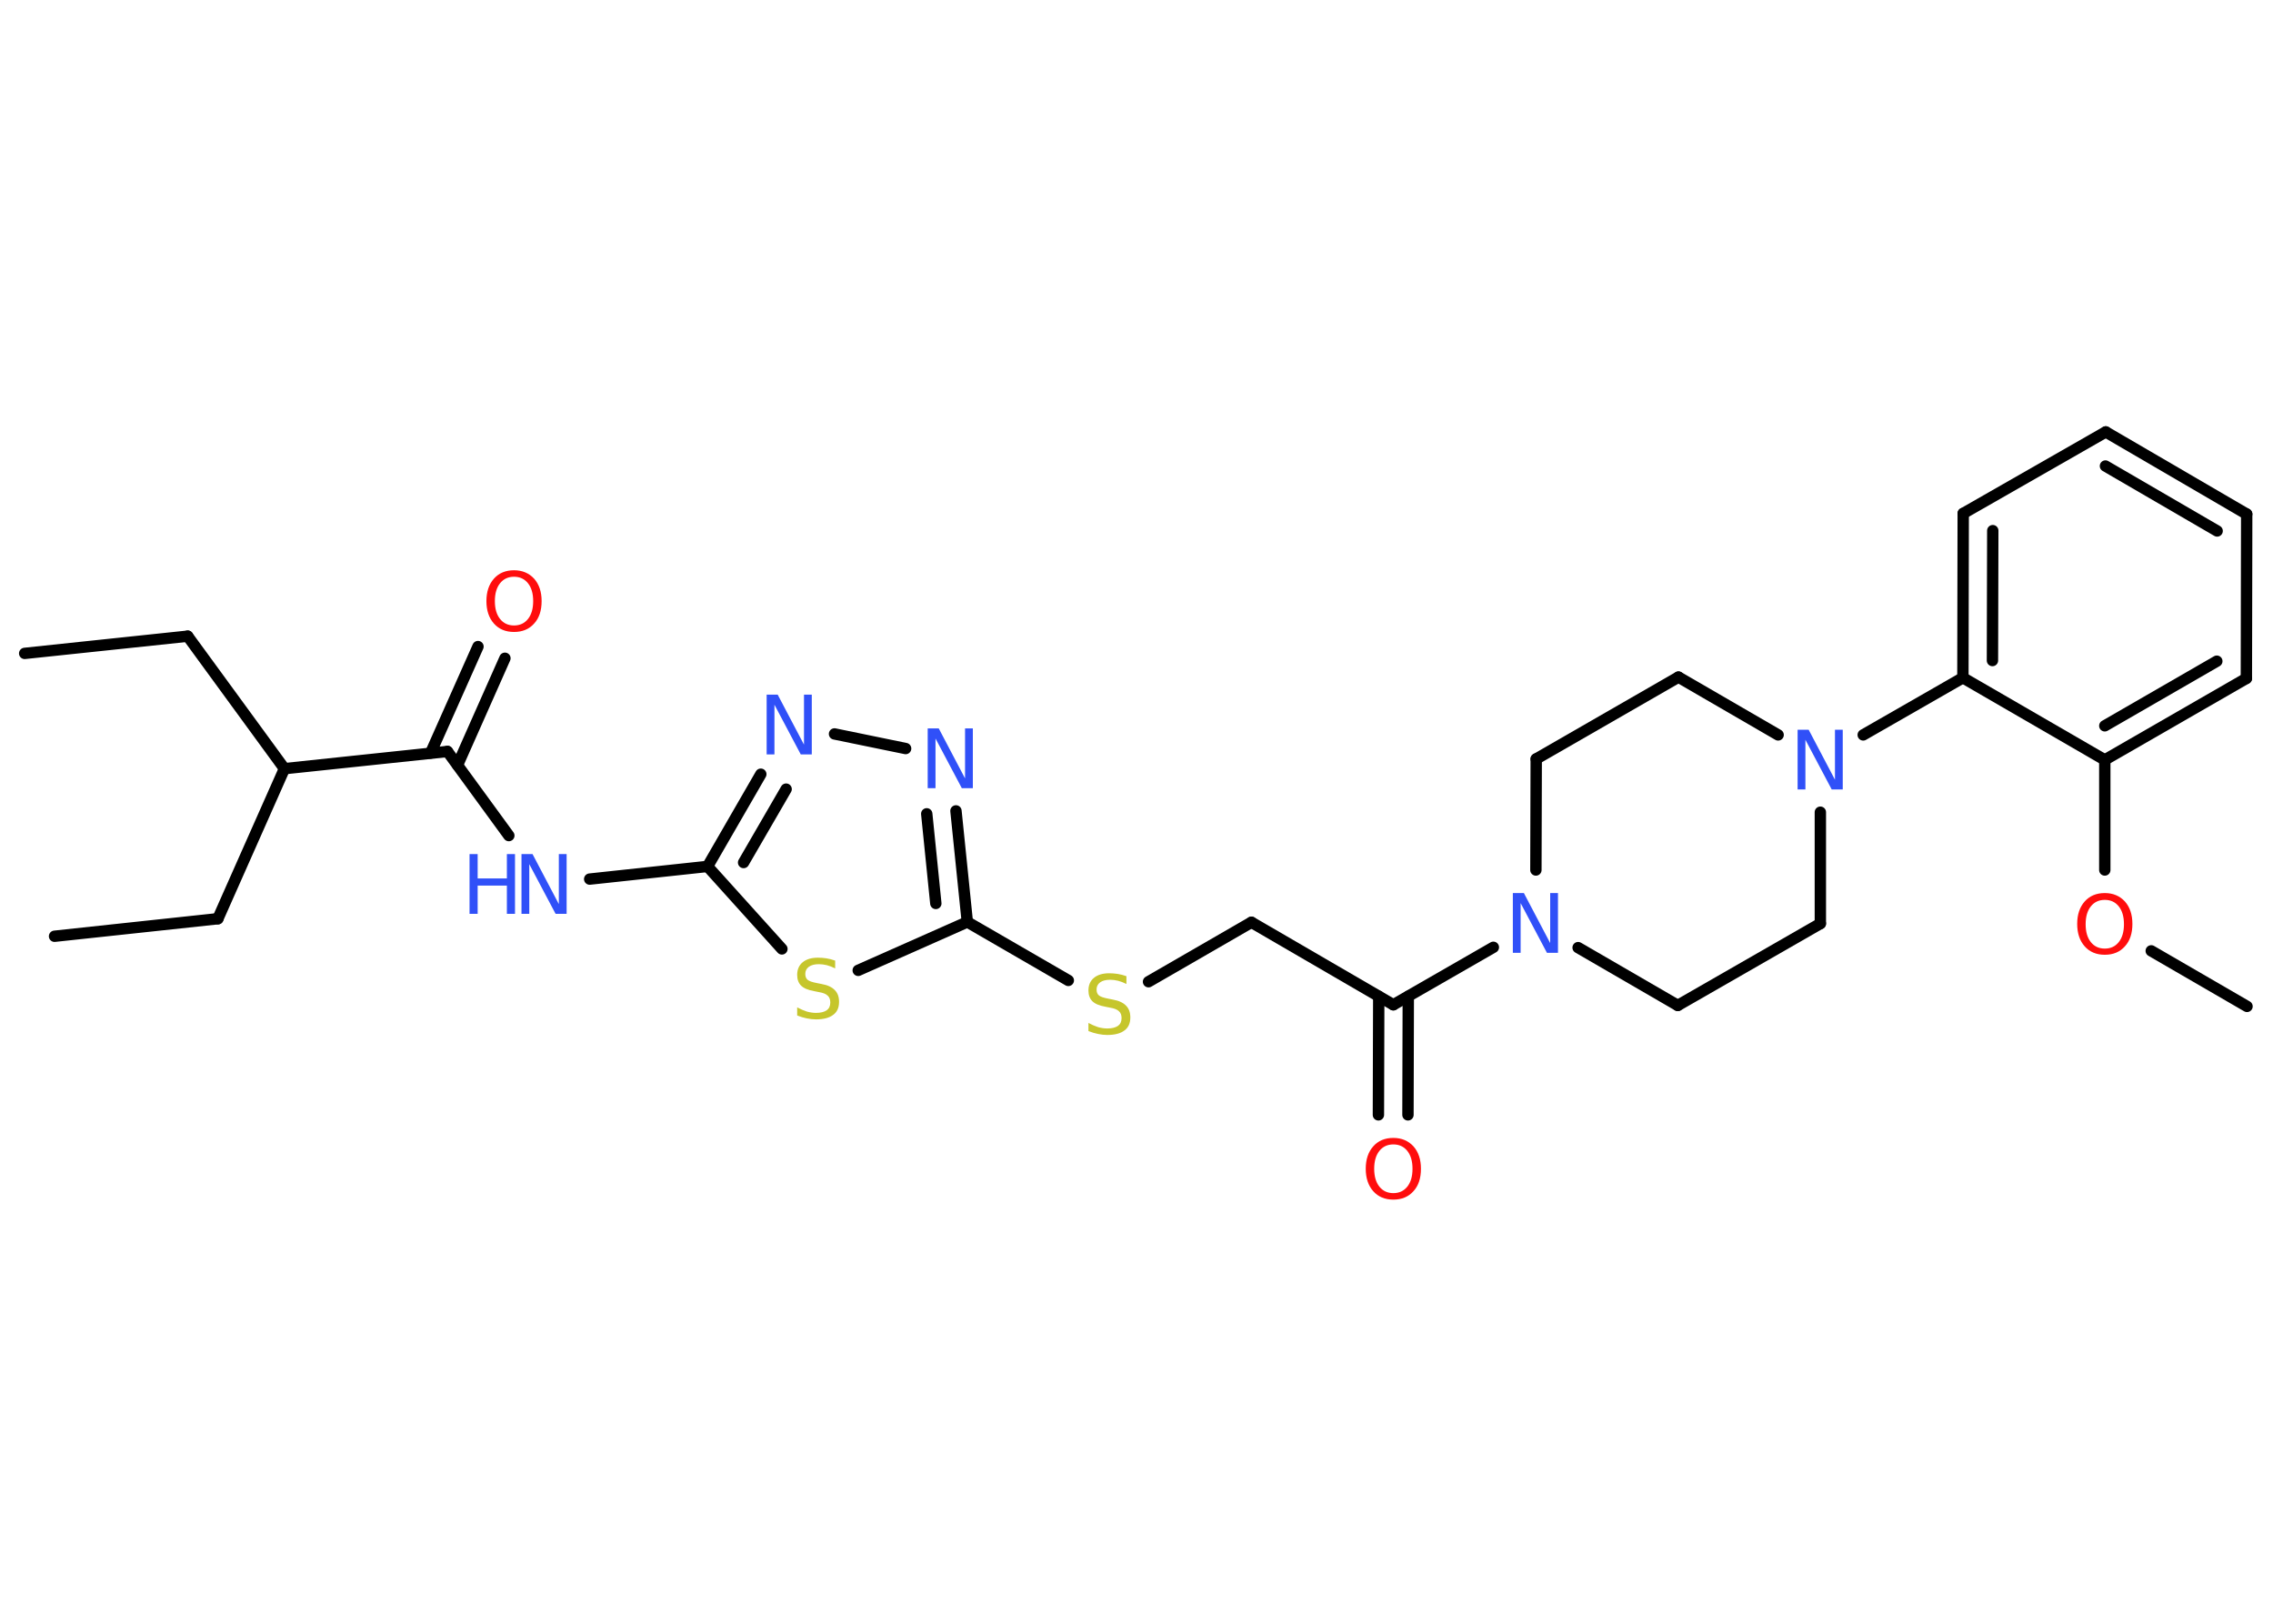 <?xml version='1.0' encoding='UTF-8'?>
<!DOCTYPE svg PUBLIC "-//W3C//DTD SVG 1.1//EN" "http://www.w3.org/Graphics/SVG/1.1/DTD/svg11.dtd">
<svg version='1.2' xmlns='http://www.w3.org/2000/svg' xmlns:xlink='http://www.w3.org/1999/xlink' width='70.0mm' height='50.0mm' viewBox='0 0 70.0 50.0'>
  <desc>Generated by the Chemistry Development Kit (http://github.com/cdk)</desc>
  <g stroke-linecap='round' stroke-linejoin='round' stroke='#000000' stroke-width='.35' fill='#3050F8'>
    <rect x='.0' y='.0' width='70.0' height='50.0' fill='#FFFFFF' stroke='none'/>
    <g id='mol1' class='mol'>
      <line id='mol1bnd1' class='bond' x1='.76' y1='20.12' x2='5.78' y2='19.59'/>
      <line id='mol1bnd2' class='bond' x1='5.78' y1='19.59' x2='8.76' y2='23.67'/>
      <line id='mol1bnd3' class='bond' x1='8.76' y1='23.67' x2='6.71' y2='28.29'/>
      <line id='mol1bnd4' class='bond' x1='6.71' y1='28.29' x2='1.68' y2='28.83'/>
      <line id='mol1bnd5' class='bond' x1='8.76' y1='23.67' x2='13.78' y2='23.14'/>
      <g id='mol1bnd6' class='bond'>
        <line x1='13.26' y1='23.19' x2='14.72' y2='19.91'/>
        <line x1='14.09' y1='23.56' x2='15.55' y2='20.27'/>
      </g>
      <line id='mol1bnd7' class='bond' x1='13.78' y1='23.14' x2='15.67' y2='25.73'/>
      <line id='mol1bnd8' class='bond' x1='18.16' y1='27.07' x2='21.79' y2='26.68'/>
      <g id='mol1bnd9' class='bond'>
        <line x1='23.43' y1='23.84' x2='21.79' y2='26.68'/>
        <line x1='24.21' y1='24.3' x2='22.9' y2='26.56'/>
      </g>
      <line id='mol1bnd10' class='bond' x1='25.7' y1='22.6' x2='27.89' y2='23.05'/>
      <g id='mol1bnd11' class='bond'>
        <line x1='29.79' y1='28.39' x2='29.44' y2='24.97'/>
        <line x1='28.82' y1='27.82' x2='28.54' y2='25.06'/>
      </g>
      <line id='mol1bnd12' class='bond' x1='29.79' y1='28.39' x2='32.9' y2='30.19'/>
      <line id='mol1bnd13' class='bond' x1='35.37' y1='30.23' x2='38.54' y2='28.4'/>
      <line id='mol1bnd14' class='bond' x1='38.54' y1='28.4' x2='42.91' y2='30.94'/>
      <g id='mol1bnd15' class='bond'>
        <line x1='43.37' y1='30.68' x2='43.36' y2='34.33'/>
        <line x1='42.46' y1='30.68' x2='42.45' y2='34.33'/>
      </g>
      <line id='mol1bnd16' class='bond' x1='42.91' y1='30.94' x2='45.99' y2='29.17'/>
      <line id='mol1bnd17' class='bond' x1='48.6' y1='29.18' x2='51.67' y2='30.96'/>
      <line id='mol1bnd18' class='bond' x1='51.67' y1='30.96' x2='56.06' y2='28.44'/>
      <line id='mol1bnd19' class='bond' x1='56.06' y1='28.44' x2='56.06' y2='25.01'/>
      <line id='mol1bnd20' class='bond' x1='57.38' y1='22.63' x2='60.45' y2='20.87'/>
      <g id='mol1bnd21' class='bond'>
        <line x1='60.46' y1='15.81' x2='60.45' y2='20.87'/>
        <line x1='61.37' y1='16.34' x2='61.36' y2='20.34'/>
      </g>
      <line id='mol1bnd22' class='bond' x1='60.46' y1='15.81' x2='64.85' y2='13.3'/>
      <g id='mol1bnd23' class='bond'>
        <line x1='69.19' y1='15.83' x2='64.85' y2='13.3'/>
        <line x1='68.28' y1='16.35' x2='64.84' y2='14.35'/>
      </g>
      <line id='mol1bnd24' class='bond' x1='69.19' y1='15.83' x2='69.18' y2='20.89'/>
      <g id='mol1bnd25' class='bond'>
        <line x1='64.82' y1='23.4' x2='69.18' y2='20.89'/>
        <line x1='64.82' y1='22.35' x2='68.27' y2='20.36'/>
      </g>
      <line id='mol1bnd26' class='bond' x1='60.45' y1='20.87' x2='64.82' y2='23.4'/>
      <line id='mol1bnd27' class='bond' x1='64.82' y1='23.4' x2='64.82' y2='26.79'/>
      <line id='mol1bnd28' class='bond' x1='66.25' y1='29.28' x2='69.2' y2='30.99'/>
      <line id='mol1bnd29' class='bond' x1='54.76' y1='22.63' x2='51.69' y2='20.85'/>
      <line id='mol1bnd30' class='bond' x1='51.69' y1='20.85' x2='47.31' y2='23.37'/>
      <line id='mol1bnd31' class='bond' x1='47.3' y1='26.79' x2='47.31' y2='23.37'/>
      <line id='mol1bnd32' class='bond' x1='29.79' y1='28.39' x2='26.43' y2='29.88'/>
      <line id='mol1bnd33' class='bond' x1='21.79' y1='26.68' x2='24.08' y2='29.22'/>
      <path id='mol1atm7' class='atom' d='M15.83 17.76q-.27 .0 -.43 .2q-.16 .2 -.16 .55q.0 .35 .16 .55q.16 .2 .43 .2q.27 .0 .43 -.2q.16 -.2 .16 -.55q.0 -.35 -.16 -.55q-.16 -.2 -.43 -.2zM15.83 17.56q.38 .0 .62 .26q.23 .26 .23 .69q.0 .44 -.23 .69q-.23 .26 -.62 .26q-.39 .0 -.62 -.26q-.23 -.26 -.23 -.69q.0 -.43 .23 -.69q.23 -.26 .62 -.26z' stroke='none' fill='#FF0D0D'/>
      <g id='mol1atm8' class='atom'>
        <path d='M16.07 26.3h.33l.81 1.54v-1.54h.24v1.84h-.34l-.81 -1.53v1.53h-.24v-1.84z' stroke='none'/>
        <path d='M14.46 26.3h.25v.75h.9v-.75h.25v1.84h-.25v-.87h-.9v.87h-.25v-1.84z' stroke='none'/>
      </g>
      <path id='mol1atm10' class='atom' d='M23.62 21.39h.33l.81 1.54v-1.54h.24v1.84h-.34l-.81 -1.53v1.53h-.24v-1.84z' stroke='none'/>
      <path id='mol1atm11' class='atom' d='M28.58 22.43h.33l.81 1.54v-1.54h.24v1.84h-.34l-.81 -1.53v1.53h-.24v-1.84z' stroke='none'/>
      <path id='mol1atm13' class='atom' d='M34.69 30.06v.24q-.14 -.07 -.26 -.1q-.13 -.03 -.24 -.03q-.2 .0 -.31 .08q-.11 .08 -.11 .22q.0 .12 .07 .18q.07 .06 .28 .1l.15 .03q.28 .05 .41 .19q.13 .13 .13 .36q.0 .27 -.18 .4q-.18 .14 -.53 .14q-.13 .0 -.28 -.03q-.15 -.03 -.3 -.09v-.25q.15 .08 .3 .13q.15 .04 .28 .04q.21 .0 .33 -.08q.11 -.08 .11 -.24q.0 -.14 -.08 -.21q-.08 -.08 -.27 -.11l-.15 -.03q-.28 -.05 -.4 -.17q-.12 -.12 -.12 -.33q.0 -.25 .17 -.39q.17 -.14 .47 -.14q.13 .0 .26 .02q.13 .02 .27 .07z' stroke='none' fill='#C6C62C'/>
      <path id='mol1atm16' class='atom' d='M42.91 35.24q-.27 .0 -.43 .2q-.16 .2 -.16 .55q.0 .35 .16 .55q.16 .2 .43 .2q.27 .0 .43 -.2q.16 -.2 .16 -.55q.0 -.35 -.16 -.55q-.16 -.2 -.43 -.2zM42.91 35.04q.38 .0 .62 .26q.23 .26 .23 .69q.0 .44 -.23 .69q-.23 .26 -.62 .26q-.39 .0 -.62 -.26q-.23 -.26 -.23 -.69q.0 -.43 .23 -.69q.23 -.26 .62 -.26z' stroke='none' fill='#FF0D0D'/>
      <path id='mol1atm17' class='atom' d='M46.6 27.5h.33l.81 1.54v-1.54h.24v1.84h-.34l-.81 -1.53v1.53h-.24v-1.84z' stroke='none'/>
      <path id='mol1atm20' class='atom' d='M55.37 22.47h.33l.81 1.54v-1.54h.24v1.84h-.34l-.81 -1.53v1.53h-.24v-1.84z' stroke='none'/>
      <path id='mol1atm27' class='atom' d='M64.82 27.71q-.27 .0 -.43 .2q-.16 .2 -.16 .55q.0 .35 .16 .55q.16 .2 .43 .2q.27 .0 .43 -.2q.16 -.2 .16 -.55q.0 -.35 -.16 -.55q-.16 -.2 -.43 -.2zM64.82 27.5q.38 .0 .62 .26q.23 .26 .23 .69q.0 .44 -.23 .69q-.23 .26 -.62 .26q-.39 .0 -.62 -.26q-.23 -.26 -.23 -.69q.0 -.43 .23 -.69q.23 -.26 .62 -.26z' stroke='none' fill='#FF0D0D'/>
      <path id='mol1atm31' class='atom' d='M25.72 29.58v.24q-.14 -.07 -.26 -.1q-.13 -.03 -.24 -.03q-.2 .0 -.31 .08q-.11 .08 -.11 .22q.0 .12 .07 .18q.07 .06 .28 .1l.15 .03q.28 .05 .41 .19q.13 .13 .13 .36q.0 .27 -.18 .4q-.18 .14 -.53 .14q-.13 .0 -.28 -.03q-.15 -.03 -.3 -.09v-.25q.15 .08 .3 .13q.15 .04 .28 .04q.21 .0 .33 -.08q.11 -.08 .11 -.24q.0 -.14 -.08 -.21q-.08 -.08 -.27 -.11l-.15 -.03q-.28 -.05 -.4 -.17q-.12 -.12 -.12 -.33q.0 -.25 .17 -.39q.17 -.14 .47 -.14q.13 .0 .26 .02q.13 .02 .27 .07z' stroke='none' fill='#C6C62C'/>
    </g>
  </g>
</svg>
